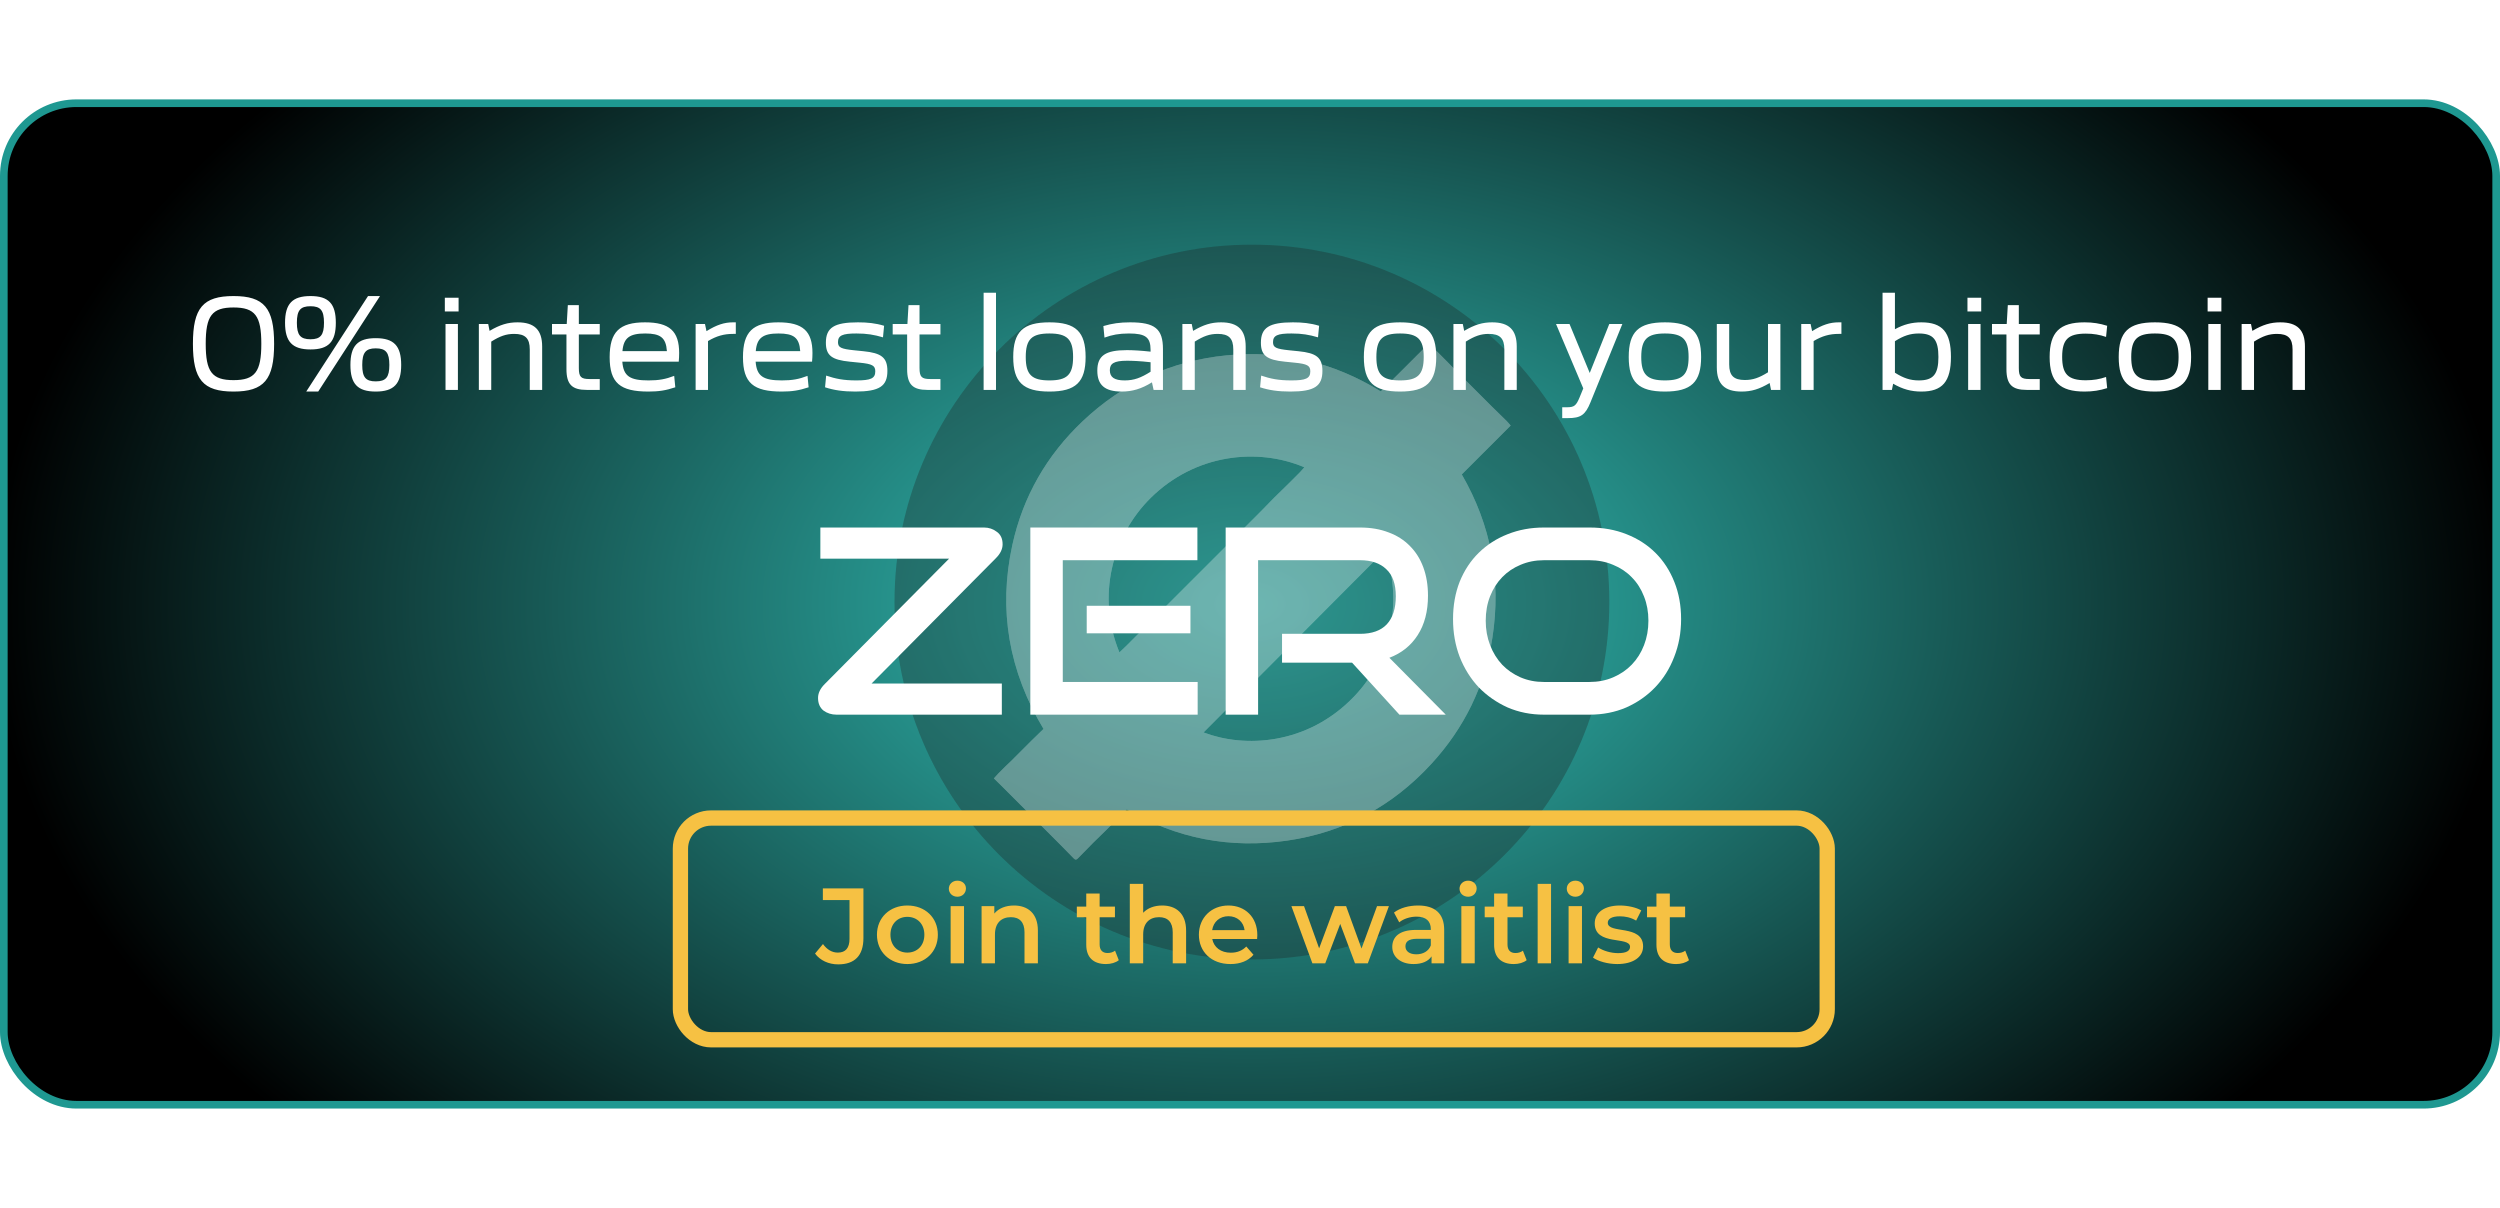 <svg width="327" height="158" viewBox="0 0 327 158" fill="none" xmlns="http://www.w3.org/2000/svg">
<rect x="0.5" y="13.5" width="326" height="131" rx="9.5" fill="url(#paint0_radial_378_19)" stroke="#1E9891"/>
<circle opacity="0.3" cx="163.75" cy="78.75" r="46.75" fill="#1D1D1D"/>
<g filter="url(#filter0_d_378_19)">
<path d="M109.424 89.478C108.773 89.478 108.201 89.298 107.707 88.939C107.236 88.557 107 88.007 107 87.289C107 86.661 107.292 86.055 107.875 85.471L124.138 69.074H107.303V65H128.717C129.345 65 129.906 65.191 130.4 65.572C130.894 65.931 131.141 66.47 131.141 67.189C131.141 67.817 130.849 68.423 130.265 69.007L114.003 85.404H131.04V89.478H109.424Z" fill="white"/>
<path d="M134.769 89.478V65H156.62V69.276H139.011V85.202H156.654V89.478H134.769ZM142.143 78.838V75.236H155.711V78.838H142.143Z" fill="white"/>
<path d="M183.044 89.478L176.849 82.676H167.69V78.905H177.892C179.441 78.905 180.608 78.49 181.394 77.66C182.179 76.807 182.572 75.583 182.572 73.99C182.572 72.396 182.157 71.218 181.327 70.454C180.518 69.669 179.374 69.276 177.892 69.276H164.559V89.478H160.317V65H177.892C179.284 65 180.53 65.213 181.63 65.64C182.729 66.044 183.661 66.639 184.424 67.424C185.187 68.187 185.771 69.119 186.175 70.219C186.579 71.319 186.781 72.553 186.781 73.922C186.781 75.965 186.332 77.682 185.434 79.074C184.559 80.443 183.324 81.431 181.731 82.037L189.104 89.478H183.044Z" fill="white"/>
<path d="M201.942 89.478C200.236 89.478 198.654 89.163 197.195 88.535C195.758 87.884 194.501 87.008 193.424 85.909C192.369 84.786 191.538 83.462 190.932 81.936C190.349 80.409 190.057 78.76 190.057 76.986C190.057 75.191 190.349 73.552 190.932 72.071C191.538 70.589 192.369 69.332 193.424 68.3C194.501 67.245 195.758 66.437 197.195 65.875C198.654 65.292 200.236 65 201.942 65H207.902C209.675 65 211.291 65.292 212.75 65.875C214.231 66.459 215.5 67.278 216.555 68.333C217.61 69.388 218.429 70.656 219.012 72.138C219.596 73.597 219.888 75.213 219.888 76.986C219.888 78.76 219.585 80.409 218.979 81.936C218.395 83.462 217.565 84.786 216.487 85.909C215.432 87.008 214.175 87.884 212.716 88.535C211.257 89.163 209.652 89.478 207.902 89.478H201.942ZM207.902 85.202C209.024 85.202 210.056 85 210.999 84.596C211.942 84.192 212.75 83.642 213.423 82.946C214.119 82.228 214.658 81.374 215.039 80.387C215.421 79.399 215.612 78.333 215.612 77.188C215.612 76.043 215.421 74.989 215.039 74.023C214.658 73.036 214.119 72.194 213.423 71.498C212.75 70.802 211.942 70.264 210.999 69.882C210.056 69.478 209.024 69.276 207.902 69.276H201.942C200.842 69.276 199.821 69.478 198.878 69.882C197.958 70.264 197.161 70.802 196.488 71.498C195.814 72.194 195.287 73.025 194.905 73.99C194.524 74.955 194.333 76.021 194.333 77.188C194.333 78.333 194.524 79.399 194.905 80.387C195.287 81.374 195.814 82.228 196.488 82.946C197.161 83.642 197.958 84.192 198.878 84.596C199.821 85 200.842 85.202 201.942 85.202H207.902Z" fill="white"/>
</g>
<g opacity="0.3">
<g filter="url(#filter1_f_378_19)">
<path d="M147.381 105.872C146.466 106.792 145.59 107.677 144.707 108.555C144.149 109.112 143.576 109.645 143.02 110.201C142.339 110.883 141.669 111.575 140.995 112.265C140.779 112.488 140.659 112.493 140.437 112.27C139.844 111.668 139.257 111.062 138.662 110.459C137.815 109.606 136.964 108.759 136.114 107.91L133.598 105.391C132.717 104.51 131.835 103.629 130.954 102.748C130.651 102.446 130.343 102.149 130 101.813C130.206 101.587 130.378 101.389 130.558 101.201C130.889 100.862 131.224 100.526 131.562 100.193C131.753 100.007 131.955 99.831 132.144 99.644C133.09 98.702 134.031 97.755 134.978 96.815C135.472 96.324 135.977 95.844 136.492 95.344C131.983 87.823 130.541 79.817 132.419 71.259C133.814 64.917 136.934 59.522 141.618 55.089C146.89 50.096 153.203 47.19 160.438 46.48C167.656 45.772 174.381 47.363 180.562 51.17C180.597 51.16 180.633 51.161 180.655 51.143C181.351 50.455 182.046 49.766 182.74 49.075C182.961 48.857 183.183 48.639 183.402 48.419C184.358 47.465 185.312 46.511 186.265 45.557C186.401 45.42 186.517 45.264 186.654 45.128C186.821 44.962 186.945 44.955 187.112 45.121C187.599 45.599 188.076 46.087 188.556 46.571C188.849 46.866 189.144 47.159 189.435 47.455C189.664 47.688 189.885 47.927 190.116 48.158C191.027 49.072 191.94 49.985 192.854 50.896C193.609 51.651 194.361 52.408 195.12 53.159C195.771 53.81 196.438 54.445 197.09 55.091C197.257 55.257 197.403 55.444 197.595 55.663L191.199 62.054C195.049 68.724 196.384 75.851 195.203 83.434C194.22 89.735 191.518 95.237 187.22 99.915C182.128 105.457 175.808 108.873 168.357 109.952C160.944 111.024 153.914 109.708 147.381 105.872ZM146.422 85.334C146.777 84.994 147.102 84.693 147.416 84.381C148.194 83.609 148.969 82.834 149.74 82.057C150.601 81.199 151.461 80.339 152.32 79.479L154.803 76.997L157.383 74.419L159.8 72.003L162.411 69.394C163.248 68.557 164.091 67.721 164.922 66.879C165.507 66.289 166.076 65.685 166.662 65.098C167.324 64.438 168 63.797 168.664 63.138C169.129 62.681 169.591 62.219 170.048 61.754C170.241 61.557 170.415 61.34 170.606 61.123C164.504 58.525 156.346 59.357 150.502 65.137C145.478 70.118 143.39 77.991 146.422 85.338V85.334ZM181.094 72.045L157.424 95.802C162.752 97.846 170.979 97.493 177.105 91.112C182.215 85.791 183.449 78.142 181.094 72.052V72.045Z" fill="white" fill-opacity="0.7"/>
</g>
<path d="M147.381 105.872C146.466 106.792 145.59 107.677 144.707 108.555C144.149 109.112 143.576 109.645 143.02 110.201C142.339 110.883 141.669 111.575 140.995 112.265C140.779 112.488 140.659 112.493 140.437 112.27C139.844 111.668 139.257 111.062 138.662 110.459C137.815 109.606 136.964 108.759 136.114 107.91L133.598 105.391C132.717 104.51 131.835 103.629 130.954 102.748C130.651 102.446 130.343 102.149 130 101.813C130.206 101.587 130.378 101.389 130.558 101.201C130.889 100.862 131.224 100.526 131.562 100.193C131.753 100.007 131.955 99.831 132.144 99.644C133.09 98.702 134.031 97.755 134.978 96.815C135.472 96.324 135.977 95.844 136.492 95.344C131.983 87.823 130.541 79.817 132.419 71.259C133.814 64.917 136.934 59.522 141.618 55.089C146.89 50.096 153.203 47.19 160.438 46.48C167.656 45.772 174.381 47.363 180.562 51.17C180.597 51.16 180.633 51.161 180.655 51.143C181.351 50.455 182.046 49.766 182.74 49.075C182.961 48.857 183.183 48.639 183.402 48.419C184.358 47.465 185.312 46.511 186.265 45.557C186.401 45.42 186.517 45.264 186.654 45.128C186.821 44.962 186.945 44.955 187.112 45.121C187.599 45.599 188.076 46.087 188.556 46.571C188.849 46.866 189.144 47.159 189.435 47.455C189.664 47.688 189.885 47.927 190.116 48.158C191.027 49.072 191.94 49.985 192.854 50.896C193.609 51.651 194.361 52.408 195.12 53.159C195.771 53.81 196.438 54.445 197.09 55.091C197.257 55.257 197.403 55.444 197.595 55.663L191.199 62.054C195.049 68.724 196.384 75.851 195.203 83.434C194.22 89.735 191.518 95.237 187.22 99.915C182.128 105.457 175.808 108.873 168.357 109.952C160.944 111.024 153.914 109.708 147.381 105.872ZM146.422 85.334C146.777 84.994 147.102 84.693 147.416 84.381C148.194 83.609 148.969 82.834 149.74 82.057C150.601 81.199 151.461 80.339 152.32 79.479L154.803 76.997L157.383 74.419L159.8 72.003L162.411 69.394C163.248 68.557 164.091 67.721 164.922 66.879C165.507 66.289 166.076 65.685 166.662 65.098C167.324 64.438 168 63.797 168.664 63.138C169.129 62.681 169.591 62.219 170.048 61.754C170.241 61.557 170.415 61.34 170.606 61.123C164.504 58.525 156.346 59.357 150.502 65.137C145.478 70.118 143.39 77.991 146.422 85.338V85.334ZM181.094 72.045L157.424 95.802C162.752 97.846 170.979 97.493 177.105 91.112C182.215 85.791 183.449 78.142 181.094 72.052V72.045Z" fill="white"/>
</g>
<g filter="url(#filter2_d_378_19)">
<path d="M30.544 47.216C34.54 47.216 35.854 45.65 35.854 40.97C35.854 36.29 34.54 34.724 30.544 34.724C26.548 34.724 25.234 36.29 25.234 40.97C25.234 45.65 26.548 47.216 30.544 47.216ZM30.544 45.722C27.718 45.722 26.908 44.624 26.908 40.97C26.908 37.316 27.718 36.218 30.544 36.218C33.37 36.218 34.18 37.316 34.18 40.97C34.18 44.624 33.37 45.722 30.544 45.722ZM40.614 41.708C42.99 41.708 43.926 40.7 43.926 38.216C43.926 35.732 42.99 34.724 40.614 34.724C38.238 34.724 37.284 35.732 37.284 38.216C37.284 40.7 38.238 41.708 40.614 41.708ZM40.056 47.216H41.622L49.704 34.724H48.138L40.056 47.216ZM40.614 40.376C39.282 40.376 38.832 39.818 38.832 38.216C38.832 36.596 39.282 36.056 40.614 36.056C41.928 36.056 42.378 36.596 42.378 38.216C42.378 39.818 41.928 40.376 40.614 40.376ZM49.146 47.216C51.522 47.216 52.476 46.208 52.476 43.742C52.476 41.24 51.522 40.232 49.146 40.232C46.77 40.232 45.834 41.24 45.834 43.742C45.834 46.208 46.77 47.216 49.146 47.216ZM49.146 45.884C47.832 45.884 47.382 45.344 47.382 43.742C47.382 42.122 47.832 41.564 49.146 41.564C50.478 41.564 50.928 42.122 50.928 43.742C50.928 45.344 50.478 45.884 49.146 45.884ZM58.184 36.74H59.984V34.94H58.184V36.74ZM58.274 47H59.894V38.378H58.274V47ZM62.634 47H64.254V40.682C65.406 39.962 66.198 39.674 67.26 39.674C68.7 39.674 69.294 40.25 69.294 41.708V47H70.914V41.33C70.914 39.152 69.906 38.162 67.692 38.162C66.432 38.162 65.406 38.468 64.038 39.278L63.858 38.378H62.634V47ZM76.756 47H78.448V45.578H77.098C76 45.578 75.712 45.308 75.712 44.138V39.746H78.448V38.378H75.712V35.912H74.272L74.128 38.378H72.202V39.746H74.092V44.282C74.092 46.298 74.83 47 76.756 47ZM84.819 47.216C86.169 47.216 87.087 47.072 88.329 46.658L88.185 45.164C87.069 45.596 86.169 45.758 84.837 45.758C82.407 45.758 81.543 45.218 81.399 43.31H88.779C88.815 42.968 88.833 42.518 88.833 42.176C88.833 39.314 87.573 38.162 84.369 38.162C81.021 38.162 79.743 39.422 79.743 42.716C79.743 46.1 81.111 47.216 84.819 47.216ZM81.417 41.924C81.561 40.196 82.353 39.62 84.387 39.62C86.385 39.62 87.105 40.16 87.231 41.924H81.417ZM90.987 47H92.607V40.61C93.723 39.944 94.695 39.674 95.883 39.674H96.243V38.162H95.865C94.749 38.162 93.741 38.486 92.409 39.314L92.211 38.378H90.987V47ZM102.257 47.216C103.607 47.216 104.525 47.072 105.767 46.658L105.623 45.164C104.507 45.596 103.607 45.758 102.275 45.758C99.845 45.758 98.981 45.218 98.837 43.31H106.217C106.253 42.968 106.271 42.518 106.271 42.176C106.271 39.314 105.011 38.162 101.807 38.162C98.459 38.162 97.181 39.422 97.181 42.716C97.181 46.1 98.549 47.216 102.257 47.216ZM98.855 41.924C98.999 40.196 99.791 39.62 101.825 39.62C103.823 39.62 104.543 40.16 104.669 41.924H98.855ZM111.877 47.216C115.027 47.216 116.071 46.514 116.071 44.516C116.071 42.752 115.261 42.176 112.957 41.942L111.715 41.816C110.005 41.636 109.609 41.456 109.609 40.754C109.609 39.872 110.203 39.62 112.021 39.62C113.407 39.62 114.325 39.782 115.495 40.124L115.639 38.612C114.523 38.27 113.443 38.162 112.219 38.162C109.123 38.162 108.025 38.846 108.025 40.826C108.025 42.5 108.799 43.076 111.175 43.31L112.417 43.436C114.109 43.598 114.487 43.832 114.487 44.57C114.487 45.506 113.893 45.758 112.003 45.758C110.329 45.758 109.285 45.542 108.061 45.128L107.917 46.658C109.069 47.036 110.275 47.216 111.877 47.216ZM121.317 47H123.009V45.578H121.659C120.561 45.578 120.273 45.308 120.273 44.138V39.746H123.009V38.378H120.273V35.912H118.833L118.689 38.378H116.763V39.746H118.653V44.282C118.653 46.298 119.391 47 121.317 47ZM128.657 47H130.277V34.292H128.657V47ZM137.264 47.216C140.72 47.216 141.998 45.974 141.998 42.698C141.998 39.404 140.72 38.162 137.264 38.162C133.808 38.162 132.53 39.404 132.53 42.698C132.53 45.974 133.808 47.216 137.264 47.216ZM137.264 45.758C134.942 45.758 134.168 45.002 134.168 42.698C134.168 40.376 134.942 39.62 137.264 39.62C139.586 39.62 140.36 40.376 140.36 42.698C140.36 45.002 139.586 45.758 137.264 45.758ZM146.715 47.216C148.083 47.216 149.289 46.874 150.675 46.01L150.891 47H152.115V41.672C152.115 39.008 151.071 38.162 147.813 38.162C146.481 38.162 145.491 38.306 144.321 38.648L144.465 40.16C145.455 39.8 146.355 39.62 147.669 39.62C149.847 39.62 150.495 40.124 150.495 41.78V41.996C149.199 41.852 148.173 41.798 147.399 41.798C144.591 41.798 143.529 42.518 143.529 44.48C143.529 46.352 144.501 47.216 146.715 47.216ZM147.111 45.758C145.779 45.758 145.167 45.362 145.167 44.426C145.167 43.562 145.689 43.184 147.417 43.184C148.011 43.184 149.109 43.22 150.495 43.382V44.624C149.235 45.416 148.335 45.758 147.111 45.758ZM154.655 47H156.275V40.682C157.427 39.962 158.219 39.674 159.281 39.674C160.721 39.674 161.315 40.25 161.315 41.708V47H162.935V41.33C162.935 39.152 161.927 38.162 159.713 38.162C158.453 38.162 157.427 38.468 156.059 39.278L155.879 38.378H154.655V47ZM168.778 47.216C171.928 47.216 172.972 46.514 172.972 44.516C172.972 42.752 172.162 42.176 169.858 41.942L168.616 41.816C166.906 41.636 166.51 41.456 166.51 40.754C166.51 39.872 167.104 39.62 168.922 39.62C170.308 39.62 171.226 39.782 172.396 40.124L172.54 38.612C171.424 38.27 170.344 38.162 169.12 38.162C166.024 38.162 164.926 38.846 164.926 40.826C164.926 42.5 165.7 43.076 168.076 43.31L169.318 43.436C171.01 43.598 171.388 43.832 171.388 44.57C171.388 45.506 170.794 45.758 168.904 45.758C167.23 45.758 166.186 45.542 164.962 45.128L164.818 46.658C165.97 47.036 167.176 47.216 168.778 47.216ZM183.126 47.216C186.582 47.216 187.86 45.974 187.86 42.698C187.86 39.404 186.582 38.162 183.126 38.162C179.67 38.162 178.392 39.404 178.392 42.698C178.392 45.974 179.67 47.216 183.126 47.216ZM183.126 45.758C180.804 45.758 180.03 45.002 180.03 42.698C180.03 40.376 180.804 39.62 183.126 39.62C185.448 39.62 186.222 40.376 186.222 42.698C186.222 45.002 185.448 45.758 183.126 45.758ZM190.11 47H191.73V40.682C192.882 39.962 193.674 39.674 194.736 39.674C196.176 39.674 196.77 40.25 196.77 41.708V47H198.39V41.33C198.39 39.152 197.382 38.162 195.168 38.162C193.908 38.162 192.882 38.468 191.514 39.278L191.334 38.378H190.11V47ZM204.338 50.69H205.076C206.768 50.69 207.362 50.276 208.028 48.638L212.204 38.378H210.494L207.938 44.786L205.292 38.378H203.528L207.092 46.802L206.606 47.99C206.174 49.034 205.904 49.268 205.022 49.268H204.338V50.69ZM217.772 47.216C221.228 47.216 222.506 45.974 222.506 42.698C222.506 39.404 221.228 38.162 217.772 38.162C214.316 38.162 213.038 39.404 213.038 42.698C213.038 45.974 214.316 47.216 217.772 47.216ZM217.772 45.758C215.45 45.758 214.676 45.002 214.676 42.698C214.676 40.376 215.45 39.62 217.772 39.62C220.094 39.62 220.868 40.376 220.868 42.698C220.868 45.002 220.094 45.758 217.772 45.758ZM227.799 47.216C229.077 47.216 230.103 46.91 231.471 46.1L231.651 47H232.875V38.378H231.255V44.696C230.103 45.416 229.293 45.704 228.231 45.704C226.773 45.704 226.179 45.128 226.179 43.67V38.378H224.559V44.048C224.559 46.226 225.567 47.216 227.799 47.216ZM235.602 47H237.222V40.61C238.338 39.944 239.31 39.674 240.498 39.674H240.858V38.162H240.48C239.364 38.162 238.356 38.486 237.024 39.314L236.826 38.378H235.602V47ZM251.313 47.216C254.067 47.216 255.183 45.92 255.183 42.68C255.183 39.458 254.067 38.162 251.313 38.162C250.071 38.162 249.009 38.432 247.857 39.062V34.292H246.237V47H247.461L247.623 46.19C248.865 46.91 249.981 47.216 251.313 47.216ZM250.989 45.758C249.873 45.758 248.991 45.47 247.857 44.75V40.628C248.991 39.908 249.873 39.62 250.989 39.62C252.879 39.62 253.545 40.43 253.545 42.698C253.545 44.948 252.879 45.758 250.989 45.758ZM257.344 36.74H259.144V34.94H257.344V36.74ZM257.434 47H259.054V38.378H257.434V47ZM265.106 47H266.798V45.578H265.448C264.35 45.578 264.062 45.308 264.062 44.138V39.746H266.798V38.378H264.062V35.912H262.622L262.478 38.378H260.552V39.746H262.442V44.282C262.442 46.298 263.18 47 265.106 47ZM272.665 47.216C273.745 47.216 274.645 47.072 275.617 46.766L275.473 45.308C274.645 45.596 273.817 45.74 272.827 45.74C270.505 45.74 269.731 44.948 269.731 42.68C269.731 40.412 270.505 39.638 272.827 39.638C273.817 39.638 274.645 39.782 275.473 40.07L275.617 38.612C274.645 38.306 273.745 38.162 272.665 38.162C269.407 38.162 268.093 39.458 268.093 42.698C268.093 45.938 269.407 47.216 272.665 47.216ZM281.862 47.216C285.318 47.216 286.596 45.974 286.596 42.698C286.596 39.404 285.318 38.162 281.862 38.162C278.406 38.162 277.128 39.404 277.128 42.698C277.128 45.974 278.406 47.216 281.862 47.216ZM281.862 45.758C279.54 45.758 278.766 45.002 278.766 42.698C278.766 40.376 279.54 39.62 281.862 39.62C284.184 39.62 284.958 40.376 284.958 42.698C284.958 45.002 284.184 45.758 281.862 45.758ZM288.757 36.74H290.557V34.94H288.757V36.74ZM288.847 47H290.467V38.378H288.847V47ZM293.206 47H294.826V40.682C295.978 39.962 296.77 39.674 297.832 39.674C299.272 39.674 299.866 40.25 299.866 41.708V47H301.486V41.33C301.486 39.152 300.478 38.162 298.264 38.162C297.004 38.162 295.978 38.468 294.61 39.278L294.43 38.378H293.206V47Z" fill="white"/>
</g>
<g filter="url(#filter3_d_378_19)">
<path d="M109.632 122.14C111.788 122.14 112.936 121.006 112.936 118.696V112.2H107.63V113.726H111.116V118.794C111.116 119.998 110.598 120.6 109.59 120.6C108.82 120.6 108.176 120.208 107.644 119.48L106.608 120.726C107.28 121.636 108.4 122.14 109.632 122.14ZM118.681 122.098C121.005 122.098 122.671 120.502 122.671 118.262C122.671 116.022 121.005 114.44 118.681 114.44C116.385 114.44 114.705 116.022 114.705 118.262C114.705 120.502 116.385 122.098 118.681 122.098ZM118.681 120.6C117.421 120.6 116.469 119.69 116.469 118.262C116.469 116.834 117.421 115.924 118.681 115.924C119.955 115.924 120.907 116.834 120.907 118.262C120.907 119.69 119.955 120.6 118.681 120.6ZM125.226 113.292C125.884 113.292 126.346 112.816 126.346 112.2C126.346 111.626 125.87 111.192 125.226 111.192C124.582 111.192 124.106 111.654 124.106 112.242C124.106 112.83 124.582 113.292 125.226 113.292ZM124.344 122H126.094V114.524H124.344V122ZM132.633 114.44C131.541 114.44 130.631 114.804 130.057 115.49V114.524H128.391V122H130.141V118.22C130.141 116.722 130.981 115.966 132.227 115.966C133.347 115.966 134.005 116.61 134.005 117.94V122H135.755V117.716C135.755 115.462 134.425 114.44 132.633 114.44ZM145.848 120.348C145.582 120.558 145.232 120.656 144.868 120.656C144.196 120.656 143.832 120.264 143.832 119.536V115.98H145.834V114.58H143.832V112.872H142.082V114.58H140.85V115.98H142.082V119.578C142.082 121.23 143.02 122.098 144.658 122.098C145.288 122.098 145.918 121.93 146.338 121.594L145.848 120.348ZM152.02 114.44C150.984 114.44 150.102 114.776 149.528 115.392V111.612H147.778V122H149.528V118.22C149.528 116.722 150.368 115.966 151.614 115.966C152.734 115.966 153.392 116.61 153.392 117.94V122H155.142V117.716C155.142 115.462 153.812 114.44 152.02 114.44ZM164.458 118.304C164.458 115.966 162.862 114.44 160.678 114.44C158.452 114.44 156.814 116.036 156.814 118.262C156.814 120.488 158.438 122.098 160.944 122.098C162.232 122.098 163.282 121.678 163.954 120.88L163.016 119.802C162.484 120.348 161.826 120.614 160.986 120.614C159.684 120.614 158.774 119.914 158.564 118.822H164.43C164.444 118.654 164.458 118.444 164.458 118.304ZM160.678 115.84C161.826 115.84 162.652 116.582 162.792 117.66H158.55C158.718 116.568 159.544 115.84 160.678 115.84ZM180.116 114.524L178.086 120.068L176.07 114.524H174.6L172.542 120.04L170.568 114.524H168.916L171.66 122H173.34L175.3 116.848L177.232 122H178.912L181.67 114.524H180.116ZM185.497 114.44C184.293 114.44 183.131 114.748 182.333 115.364L183.019 116.638C183.579 116.176 184.447 115.896 185.287 115.896C186.533 115.896 187.149 116.498 187.149 117.52V117.632H185.217C182.949 117.632 182.109 118.612 182.109 119.858C182.109 121.16 183.187 122.098 184.895 122.098C186.015 122.098 186.827 121.734 187.247 121.09V122H188.899V117.618C188.899 115.462 187.653 114.44 185.497 114.44ZM185.259 120.824C184.363 120.824 183.831 120.418 183.831 119.788C183.831 119.242 184.153 118.794 185.343 118.794H187.149V119.662C186.855 120.432 186.113 120.824 185.259 120.824ZM192.027 113.292C192.685 113.292 193.147 112.816 193.147 112.2C193.147 111.626 192.671 111.192 192.027 111.192C191.383 111.192 190.907 111.654 190.907 112.242C190.907 112.83 191.383 113.292 192.027 113.292ZM191.145 122H192.895V114.524H191.145V122ZM199.196 120.348C198.93 120.558 198.58 120.656 198.216 120.656C197.544 120.656 197.18 120.264 197.18 119.536V115.98H199.182V114.58H197.18V112.872H195.43V114.58H194.198V115.98H195.43V119.578C195.43 121.23 196.368 122.098 198.006 122.098C198.636 122.098 199.266 121.93 199.686 121.594L199.196 120.348ZM201.126 122H202.876V111.612H201.126V122ZM206.054 113.292C206.712 113.292 207.174 112.816 207.174 112.2C207.174 111.626 206.698 111.192 206.054 111.192C205.41 111.192 204.934 111.654 204.934 112.242C204.934 112.83 205.41 113.292 206.054 113.292ZM205.172 122H206.922V114.524H205.172V122ZM211.529 122.098C213.629 122.098 214.917 121.188 214.917 119.788C214.917 116.862 210.297 118.206 210.297 116.694C210.297 116.204 210.801 115.854 211.865 115.854C212.579 115.854 213.293 115.994 214.007 116.414L214.679 115.084C214.007 114.678 212.873 114.44 211.879 114.44C209.863 114.44 208.589 115.364 208.589 116.778C208.589 119.76 213.209 118.416 213.209 119.844C213.209 120.362 212.747 120.67 211.641 120.67C210.703 120.67 209.695 120.362 209.037 119.928L208.365 121.258C209.037 121.734 210.283 122.098 211.529 122.098ZM220.428 120.348C220.162 120.558 219.812 120.656 219.448 120.656C218.776 120.656 218.412 120.264 218.412 119.536V115.98H220.414V114.58H218.412V112.872H216.662V114.58H215.43V115.98H216.662V119.578C216.662 121.23 217.6 122.098 219.238 122.098C219.868 122.098 220.498 121.93 220.918 121.594L220.428 120.348Z" fill="#F6C143"/>
<rect x="89" y="103" width="150" height="29" rx="4" stroke="#F6C143" stroke-width="2"/>
</g>
<defs>
<filter id="filter0_d_378_19" x="97" y="59" width="132.888" height="44.477" filterUnits="userSpaceOnUse" color-interpolation-filters="sRGB">
<feFlood flood-opacity="0" result="BackgroundImageFix"/>
<feColorMatrix in="SourceAlpha" type="matrix" values="0 0 0 0 0 0 0 0 0 0 0 0 0 0 0 0 0 0 127 0" result="hardAlpha"/>
<feOffset dy="4"/>
<feGaussianBlur stdDeviation="5"/>
<feComposite in2="hardAlpha" operator="out"/>
<feColorMatrix type="matrix" values="0 0 0 0 0 0 0 0 0 0 0 0 0 0 0 0 0 0 0.15 0"/>
<feBlend mode="normal" in2="BackgroundImageFix" result="effect1_dropShadow_378_19"/>
<feBlend mode="normal" in="SourceGraphic" in2="effect1_dropShadow_378_19" result="shape"/>
</filter>
<filter id="filter1_f_378_19" x="85" y="0" width="157.595" height="157.435" filterUnits="userSpaceOnUse" color-interpolation-filters="sRGB">
<feFlood flood-opacity="0" result="BackgroundImageFix"/>
<feBlend mode="normal" in="SourceGraphic" in2="BackgroundImageFix" result="shape"/>
<feGaussianBlur stdDeviation="22.5" result="effect1_foregroundBlur_378_19"/>
</filter>
<filter id="filter2_d_378_19" x="21.234" y="34.292" width="284.252" height="24.398" filterUnits="userSpaceOnUse" color-interpolation-filters="sRGB">
<feFlood flood-opacity="0" result="BackgroundImageFix"/>
<feColorMatrix in="SourceAlpha" type="matrix" values="0 0 0 0 0 0 0 0 0 0 0 0 0 0 0 0 0 0 127 0" result="hardAlpha"/>
<feOffset dy="4"/>
<feGaussianBlur stdDeviation="2"/>
<feComposite in2="hardAlpha" operator="out"/>
<feColorMatrix type="matrix" values="0 0 0 0 0 0 0 0 0 0 0 0 0 0 0 0 0 0 0.15 0"/>
<feBlend mode="normal" in2="BackgroundImageFix" result="effect1_dropShadow_378_19"/>
<feBlend mode="normal" in="SourceGraphic" in2="effect1_dropShadow_378_19" result="shape"/>
</filter>
<filter id="filter3_d_378_19" x="84" y="102" width="160" height="39" filterUnits="userSpaceOnUse" color-interpolation-filters="sRGB">
<feFlood flood-opacity="0" result="BackgroundImageFix"/>
<feColorMatrix in="SourceAlpha" type="matrix" values="0 0 0 0 0 0 0 0 0 0 0 0 0 0 0 0 0 0 127 0" result="hardAlpha"/>
<feOffset dy="4"/>
<feGaussianBlur stdDeviation="2"/>
<feComposite in2="hardAlpha" operator="out"/>
<feColorMatrix type="matrix" values="0 0 0 0 0 0 0 0 0 0 0 0 0 0 0 0 0 0 0.25 0"/>
<feBlend mode="normal" in2="BackgroundImageFix" result="effect1_dropShadow_378_19"/>
<feBlend mode="normal" in="SourceGraphic" in2="effect1_dropShadow_378_19" result="shape"/>
</filter>
<radialGradient id="paint0_radial_378_19" cx="0" cy="0" r="1" gradientUnits="userSpaceOnUse" gradientTransform="translate(163.5 79) rotate(90) scale(104.079 163.5)">
<stop stop-color="#35CBC2"/>
<stop offset="1"/>
</radialGradient>
</defs>
</svg>
